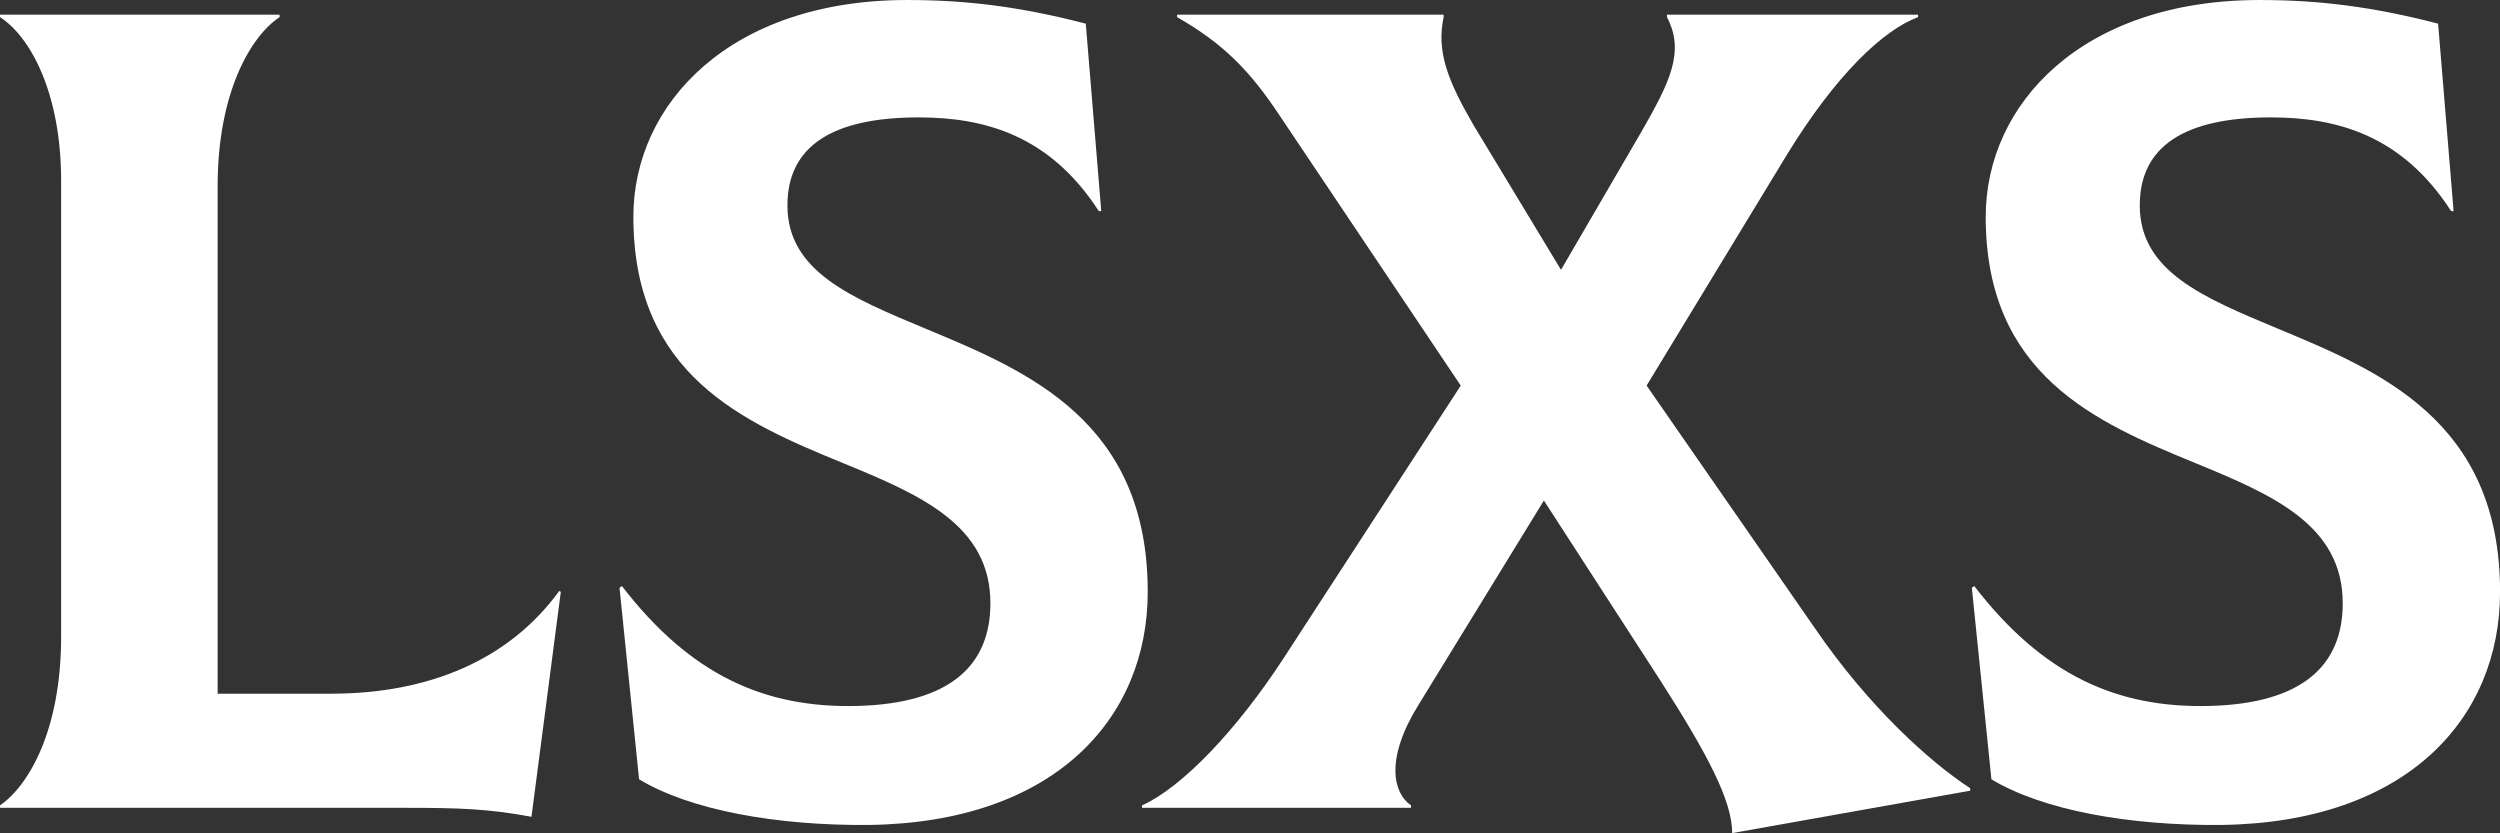 <svg data-v-423bf9ae="" xmlns="http://www.w3.org/2000/svg" viewBox="0 0 180.059 60" class="font"><rect x="0" y="0" width="180.059" height="60" fill="#333333" stroke="none"/><!----><!----><!----><g data-v-423bf9ae="" id="3b82b2ca-57f5-4a1e-9b04-3801c38e89c4" fill="#FFFFFF" transform="matrix(5.871,0,0,5.871,-4.873,-18.845)"><path d="M7.35 13.23L7.71 10.47L7.69 10.46C7.08 11.30 6.10 11.72 4.89 11.72L3.50 11.72L3.50 5.49C3.50 4.34 3.91 3.65 4.26 3.42L4.26 3.39L0.83 3.39L0.83 3.42C1.19 3.65 1.58 4.33 1.58 5.43L1.58 11.02C1.58 12.17 1.18 12.85 0.83 13.09L0.83 13.12L5.80 13.12C6.44 13.12 6.82 13.13 7.35 13.23ZM11.49 13.33C13.76 13.30 14.91 12.03 14.91 10.47C14.91 8.37 13.43 7.76 12.18 7.24C11.27 6.86 10.49 6.54 10.49 5.73C10.49 5.01 11.03 4.65 12.10 4.65C12.91 4.65 13.71 4.87 14.31 5.80L14.34 5.80L14.15 3.50C13.34 3.29 12.68 3.21 11.96 3.21C9.79 3.21 8.60 4.48 8.60 5.87C8.60 7.81 9.95 8.39 11.17 8.89C12.12 9.28 12.98 9.65 12.98 10.61C12.98 11.37 12.49 11.84 11.35 11.87C10.21 11.90 9.30 11.49 8.46 10.40L8.43 10.42L8.67 12.77C9.30 13.15 10.36 13.34 11.49 13.33ZM23.09 10.91L21.03 7.94L22.75 5.11C23.35 4.13 23.93 3.58 24.36 3.42L24.36 3.39L21.28 3.39L21.28 3.42C21.50 3.84 21.32 4.21 20.97 4.82L19.98 6.52L18.91 4.75C18.59 4.20 18.45 3.84 18.54 3.42L18.54 3.39L15.27 3.39L15.27 3.42C15.83 3.74 16.16 4.07 16.53 4.63L18.75 7.94L16.58 11.28C16.00 12.17 15.33 12.87 14.84 13.09L14.84 13.12L18.14 13.12L18.14 13.09C17.92 12.94 17.82 12.52 18.23 11.86L19.77 9.35L21.20 11.56C21.77 12.45 22.08 13.03 22.08 13.43L25.00 12.91L25.00 12.88C24.51 12.56 23.76 11.89 23.09 10.91ZM28.08 13.33C30.35 13.30 31.50 12.03 31.50 10.47C31.50 8.37 30.02 7.76 28.77 7.24C27.86 6.86 27.08 6.54 27.08 5.73C27.08 5.01 27.62 4.65 28.69 4.65C29.50 4.65 30.30 4.87 30.90 5.80L30.93 5.80L30.74 3.50C29.93 3.29 29.27 3.21 28.55 3.21C26.38 3.21 25.19 4.48 25.19 5.87C25.19 7.81 26.54 8.39 27.76 8.89C28.71 9.28 29.57 9.65 29.57 10.61C29.57 11.37 29.08 11.84 27.94 11.87C26.80 11.90 25.89 11.49 25.05 10.40L25.02 10.42L25.26 12.77C25.89 13.15 26.95 13.34 28.08 13.33Z"></path></g><!----><!----></svg>